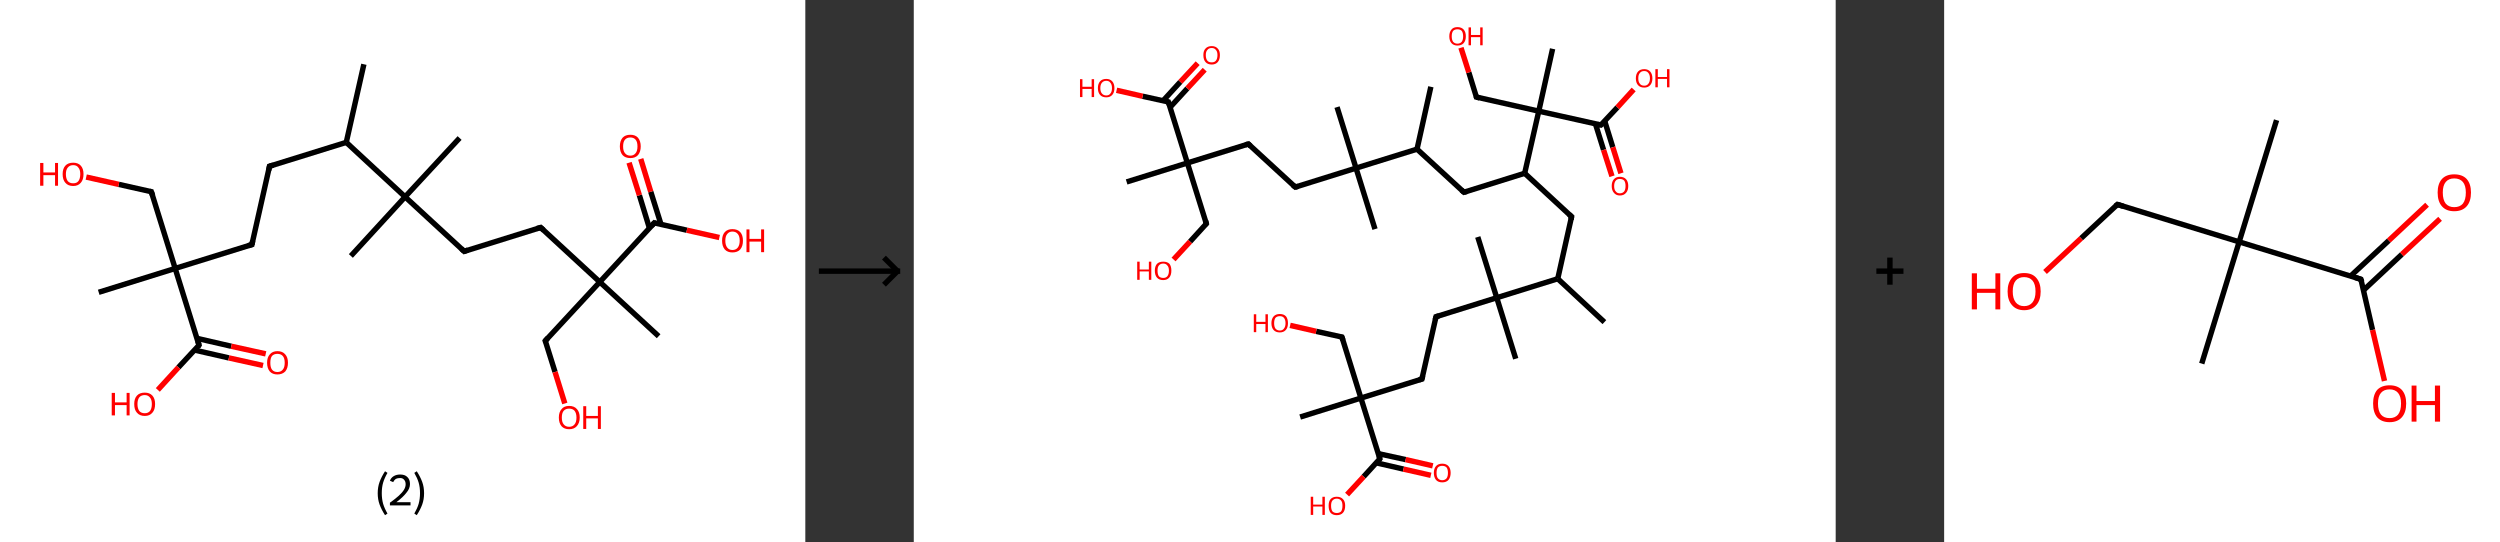 <?xml version='1.0' encoding='ASCII' standalone='yes'?>
<svg xmlns="http://www.w3.org/2000/svg" xmlns:xlink="http://www.w3.org/1999/xlink" version="1.1" width="922.0px" viewBox="0 0 922.0 200.0" height="200.0px">
  <rect x="0" y="0" width="922.0" height="200.0" fill="#333333" stroke="none"/>
  <g>
    <g transform="translate(0, 0) scale(1 1) "><!-- END OF HEADER -->
<rect style="opacity:1.0;fill:#FFFFFF;stroke:none" width="297.0" height="200.0" x="0.0" y="0.0"> </rect>
<path class="bond-0 atom-0 atom-1" d="M 134.2,23.7 L 127.7,52.5" style="fill:none;fill-rule:evenodd;stroke:#000000;stroke-width:2.0px;stroke-linecap:butt;stroke-linejoin:miter;stroke-opacity:1"/>
<path class="bond-1 atom-1 atom-2" d="M 127.7,52.5 L 99.4,61.3" style="fill:none;fill-rule:evenodd;stroke:#000000;stroke-width:2.0px;stroke-linecap:butt;stroke-linejoin:miter;stroke-opacity:1"/>
<path class="bond-2 atom-2 atom-3" d="M 99.4,61.3 L 92.9,90.2" style="fill:none;fill-rule:evenodd;stroke:#000000;stroke-width:2.0px;stroke-linecap:butt;stroke-linejoin:miter;stroke-opacity:1"/>
<path class="bond-3 atom-3 atom-4" d="M 92.9,90.2 L 64.6,99.0" style="fill:none;fill-rule:evenodd;stroke:#000000;stroke-width:2.0px;stroke-linecap:butt;stroke-linejoin:miter;stroke-opacity:1"/>
<path class="bond-4 atom-4 atom-5" d="M 64.6,99.0 L 36.4,107.8" style="fill:none;fill-rule:evenodd;stroke:#000000;stroke-width:2.0px;stroke-linecap:butt;stroke-linejoin:miter;stroke-opacity:1"/>
<path class="bond-5 atom-4 atom-6" d="M 64.6,99.0 L 55.8,70.7" style="fill:none;fill-rule:evenodd;stroke:#000000;stroke-width:2.0px;stroke-linecap:butt;stroke-linejoin:miter;stroke-opacity:1"/>
<path class="bond-6 atom-6 atom-7" d="M 55.8,70.7 L 43.8,68.0" style="fill:none;fill-rule:evenodd;stroke:#000000;stroke-width:2.0px;stroke-linecap:butt;stroke-linejoin:miter;stroke-opacity:1"/>
<path class="bond-6 atom-6 atom-7" d="M 43.8,68.0 L 31.8,65.3" style="fill:none;fill-rule:evenodd;stroke:#FF0000;stroke-width:2.0px;stroke-linecap:butt;stroke-linejoin:miter;stroke-opacity:1"/>
<path class="bond-7 atom-4 atom-8" d="M 64.6,99.0 L 73.4,127.3" style="fill:none;fill-rule:evenodd;stroke:#000000;stroke-width:2.0px;stroke-linecap:butt;stroke-linejoin:miter;stroke-opacity:1"/>
<path class="bond-8 atom-8 atom-9" d="M 71.7,129.1 L 84.4,132.0" style="fill:none;fill-rule:evenodd;stroke:#000000;stroke-width:2.0px;stroke-linecap:butt;stroke-linejoin:miter;stroke-opacity:1"/>
<path class="bond-8 atom-8 atom-9" d="M 84.4,132.0 L 97.0,134.8" style="fill:none;fill-rule:evenodd;stroke:#FF0000;stroke-width:2.0px;stroke-linecap:butt;stroke-linejoin:miter;stroke-opacity:1"/>
<path class="bond-8 atom-8 atom-9" d="M 72.7,124.8 L 85.3,127.7" style="fill:none;fill-rule:evenodd;stroke:#000000;stroke-width:2.0px;stroke-linecap:butt;stroke-linejoin:miter;stroke-opacity:1"/>
<path class="bond-8 atom-8 atom-9" d="M 85.3,127.7 L 98.0,130.5" style="fill:none;fill-rule:evenodd;stroke:#FF0000;stroke-width:2.0px;stroke-linecap:butt;stroke-linejoin:miter;stroke-opacity:1"/>
<path class="bond-9 atom-8 atom-10" d="M 73.4,127.3 L 65.8,135.5" style="fill:none;fill-rule:evenodd;stroke:#000000;stroke-width:2.0px;stroke-linecap:butt;stroke-linejoin:miter;stroke-opacity:1"/>
<path class="bond-9 atom-8 atom-10" d="M 65.8,135.5 L 58.2,143.8" style="fill:none;fill-rule:evenodd;stroke:#FF0000;stroke-width:2.0px;stroke-linecap:butt;stroke-linejoin:miter;stroke-opacity:1"/>
<path class="bond-10 atom-1 atom-11" d="M 127.7,52.5 L 149.4,72.6" style="fill:none;fill-rule:evenodd;stroke:#000000;stroke-width:2.0px;stroke-linecap:butt;stroke-linejoin:miter;stroke-opacity:1"/>
<path class="bond-11 atom-11 atom-12" d="M 149.4,72.6 L 129.4,94.4" style="fill:none;fill-rule:evenodd;stroke:#000000;stroke-width:2.0px;stroke-linecap:butt;stroke-linejoin:miter;stroke-opacity:1"/>
<path class="bond-12 atom-11 atom-13" d="M 149.4,72.6 L 169.5,50.9" style="fill:none;fill-rule:evenodd;stroke:#000000;stroke-width:2.0px;stroke-linecap:butt;stroke-linejoin:miter;stroke-opacity:1"/>
<path class="bond-13 atom-11 atom-14" d="M 149.4,72.6 L 171.2,92.7" style="fill:none;fill-rule:evenodd;stroke:#000000;stroke-width:2.0px;stroke-linecap:butt;stroke-linejoin:miter;stroke-opacity:1"/>
<path class="bond-14 atom-14 atom-15" d="M 171.2,92.7 L 199.4,83.9" style="fill:none;fill-rule:evenodd;stroke:#000000;stroke-width:2.0px;stroke-linecap:butt;stroke-linejoin:miter;stroke-opacity:1"/>
<path class="bond-15 atom-15 atom-16" d="M 199.4,83.9 L 221.2,104.0" style="fill:none;fill-rule:evenodd;stroke:#000000;stroke-width:2.0px;stroke-linecap:butt;stroke-linejoin:miter;stroke-opacity:1"/>
<path class="bond-16 atom-16 atom-17" d="M 221.2,104.0 L 242.9,124.0" style="fill:none;fill-rule:evenodd;stroke:#000000;stroke-width:2.0px;stroke-linecap:butt;stroke-linejoin:miter;stroke-opacity:1"/>
<path class="bond-17 atom-16 atom-18" d="M 221.2,104.0 L 201.1,125.7" style="fill:none;fill-rule:evenodd;stroke:#000000;stroke-width:2.0px;stroke-linecap:butt;stroke-linejoin:miter;stroke-opacity:1"/>
<path class="bond-18 atom-18 atom-19" d="M 201.1,125.7 L 204.7,137.2" style="fill:none;fill-rule:evenodd;stroke:#000000;stroke-width:2.0px;stroke-linecap:butt;stroke-linejoin:miter;stroke-opacity:1"/>
<path class="bond-18 atom-18 atom-19" d="M 204.7,137.2 L 208.3,148.8" style="fill:none;fill-rule:evenodd;stroke:#FF0000;stroke-width:2.0px;stroke-linecap:butt;stroke-linejoin:miter;stroke-opacity:1"/>
<path class="bond-19 atom-16 atom-20" d="M 221.2,104.0 L 241.3,82.2" style="fill:none;fill-rule:evenodd;stroke:#000000;stroke-width:2.0px;stroke-linecap:butt;stroke-linejoin:miter;stroke-opacity:1"/>
<path class="bond-20 atom-20 atom-21" d="M 243.8,82.8 L 240.0,70.7" style="fill:none;fill-rule:evenodd;stroke:#000000;stroke-width:2.0px;stroke-linecap:butt;stroke-linejoin:miter;stroke-opacity:1"/>
<path class="bond-20 atom-20 atom-21" d="M 240.0,70.7 L 236.3,58.6" style="fill:none;fill-rule:evenodd;stroke:#FF0000;stroke-width:2.0px;stroke-linecap:butt;stroke-linejoin:miter;stroke-opacity:1"/>
<path class="bond-20 atom-20 atom-21" d="M 239.5,84.1 L 235.8,72.0" style="fill:none;fill-rule:evenodd;stroke:#000000;stroke-width:2.0px;stroke-linecap:butt;stroke-linejoin:miter;stroke-opacity:1"/>
<path class="bond-20 atom-20 atom-21" d="M 235.8,72.0 L 232.0,60.0" style="fill:none;fill-rule:evenodd;stroke:#FF0000;stroke-width:2.0px;stroke-linecap:butt;stroke-linejoin:miter;stroke-opacity:1"/>
<path class="bond-21 atom-20 atom-22" d="M 241.3,82.2 L 253.3,84.9" style="fill:none;fill-rule:evenodd;stroke:#000000;stroke-width:2.0px;stroke-linecap:butt;stroke-linejoin:miter;stroke-opacity:1"/>
<path class="bond-21 atom-20 atom-22" d="M 253.3,84.9 L 265.3,87.6" style="fill:none;fill-rule:evenodd;stroke:#FF0000;stroke-width:2.0px;stroke-linecap:butt;stroke-linejoin:miter;stroke-opacity:1"/>
<path d="M 100.8,60.9 L 99.4,61.3 L 99.1,62.8" style="fill:none;stroke:#000000;stroke-width:2.0px;stroke-linecap:butt;stroke-linejoin:miter;stroke-opacity:1;"/>
<path d="M 93.2,88.8 L 92.9,90.2 L 91.5,90.6" style="fill:none;stroke:#000000;stroke-width:2.0px;stroke-linecap:butt;stroke-linejoin:miter;stroke-opacity:1;"/>
<path d="M 56.3,72.1 L 55.8,70.7 L 55.2,70.6" style="fill:none;stroke:#000000;stroke-width:2.0px;stroke-linecap:butt;stroke-linejoin:miter;stroke-opacity:1;"/>
<path d="M 73.0,125.8 L 73.4,127.3 L 73.1,127.7" style="fill:none;stroke:#000000;stroke-width:2.0px;stroke-linecap:butt;stroke-linejoin:miter;stroke-opacity:1;"/>
<path d="M 170.1,91.7 L 171.2,92.7 L 172.6,92.2" style="fill:none;stroke:#000000;stroke-width:2.0px;stroke-linecap:butt;stroke-linejoin:miter;stroke-opacity:1;"/>
<path d="M 198.0,84.3 L 199.4,83.9 L 200.5,84.9" style="fill:none;stroke:#000000;stroke-width:2.0px;stroke-linecap:butt;stroke-linejoin:miter;stroke-opacity:1;"/>
<path d="M 202.1,124.6 L 201.1,125.7 L 201.3,126.3" style="fill:none;stroke:#000000;stroke-width:2.0px;stroke-linecap:butt;stroke-linejoin:miter;stroke-opacity:1;"/>
<path d="M 240.3,83.3 L 241.3,82.2 L 241.9,82.4" style="fill:none;stroke:#000000;stroke-width:2.0px;stroke-linecap:butt;stroke-linejoin:miter;stroke-opacity:1;"/>
<path class="atom-7" d="M 14.8 60.1 L 16.0 60.1 L 16.0 63.6 L 20.3 63.6 L 20.3 60.1 L 21.4 60.1 L 21.4 68.5 L 20.3 68.5 L 20.3 64.6 L 16.0 64.6 L 16.0 68.5 L 14.8 68.5 L 14.8 60.1 " fill="#FF0000"/>
<path class="atom-7" d="M 23.1 64.2 Q 23.1 62.2, 24.1 61.1 Q 25.1 60.0, 27.0 60.0 Q 28.8 60.0, 29.8 61.1 Q 30.8 62.2, 30.8 64.2 Q 30.8 66.3, 29.8 67.4 Q 28.8 68.6, 27.0 68.6 Q 25.1 68.6, 24.1 67.4 Q 23.1 66.3, 23.1 64.2 M 27.0 67.6 Q 28.3 67.6, 28.9 66.8 Q 29.6 65.9, 29.6 64.2 Q 29.6 62.6, 28.9 61.8 Q 28.3 60.9, 27.0 60.9 Q 25.7 60.9, 25.0 61.8 Q 24.3 62.6, 24.3 64.2 Q 24.3 65.9, 25.0 66.8 Q 25.7 67.6, 27.0 67.6 " fill="#FF0000"/>
<path class="atom-9" d="M 98.5 133.8 Q 98.5 131.8, 99.5 130.7 Q 100.5 129.5, 102.3 129.5 Q 104.2 129.5, 105.2 130.7 Q 106.2 131.8, 106.2 133.8 Q 106.2 135.8, 105.2 137.0 Q 104.1 138.1, 102.3 138.1 Q 100.5 138.1, 99.5 137.0 Q 98.5 135.8, 98.5 133.8 M 102.3 137.2 Q 103.6 137.2, 104.3 136.3 Q 105.0 135.5, 105.0 133.8 Q 105.0 132.1, 104.3 131.3 Q 103.6 130.5, 102.3 130.5 Q 101.0 130.5, 100.3 131.3 Q 99.7 132.1, 99.7 133.8 Q 99.7 135.5, 100.3 136.3 Q 101.0 137.2, 102.3 137.2 " fill="#FF0000"/>
<path class="atom-10" d="M 41.2 144.9 L 42.4 144.9 L 42.4 148.4 L 46.7 148.4 L 46.7 144.9 L 47.8 144.9 L 47.8 153.2 L 46.7 153.2 L 46.7 149.4 L 42.4 149.4 L 42.4 153.2 L 41.2 153.2 L 41.2 144.9 " fill="#FF0000"/>
<path class="atom-10" d="M 49.5 149.0 Q 49.5 147.0, 50.5 145.9 Q 51.5 144.8, 53.4 144.8 Q 55.2 144.8, 56.2 145.9 Q 57.2 147.0, 57.2 149.0 Q 57.2 151.1, 56.2 152.2 Q 55.2 153.4, 53.4 153.4 Q 51.5 153.4, 50.5 152.2 Q 49.5 151.1, 49.5 149.0 M 53.4 152.4 Q 54.6 152.4, 55.3 151.6 Q 56.0 150.7, 56.0 149.0 Q 56.0 147.4, 55.3 146.6 Q 54.6 145.7, 53.4 145.7 Q 52.1 145.7, 51.4 146.5 Q 50.7 147.4, 50.7 149.0 Q 50.7 150.7, 51.4 151.6 Q 52.1 152.4, 53.4 152.4 " fill="#FF0000"/>
<path class="atom-19" d="M 206.1 154.0 Q 206.1 152.0, 207.1 150.9 Q 208.0 149.7, 209.9 149.7 Q 211.8 149.7, 212.8 150.9 Q 213.8 152.0, 213.8 154.0 Q 213.8 156.0, 212.7 157.2 Q 211.7 158.3, 209.9 158.3 Q 208.1 158.3, 207.1 157.2 Q 206.1 156.0, 206.1 154.0 M 209.9 157.4 Q 211.2 157.4, 211.9 156.5 Q 212.6 155.7, 212.6 154.0 Q 212.6 152.4, 211.9 151.5 Q 211.2 150.7, 209.9 150.7 Q 208.6 150.7, 207.9 151.5 Q 207.2 152.3, 207.2 154.0 Q 207.2 155.7, 207.9 156.5 Q 208.6 157.4, 209.9 157.4 " fill="#FF0000"/>
<path class="atom-19" d="M 215.1 149.8 L 216.2 149.8 L 216.2 153.4 L 220.5 153.4 L 220.5 149.8 L 221.6 149.8 L 221.6 158.2 L 220.5 158.2 L 220.5 154.3 L 216.2 154.3 L 216.2 158.2 L 215.1 158.2 L 215.1 149.8 " fill="#FF0000"/>
<path class="atom-21" d="M 228.6 54.0 Q 228.6 52.0, 229.6 50.8 Q 230.6 49.7, 232.5 49.7 Q 234.3 49.7, 235.3 50.8 Q 236.3 52.0, 236.3 54.0 Q 236.3 56.0, 235.3 57.2 Q 234.3 58.3, 232.5 58.3 Q 230.6 58.3, 229.6 57.2 Q 228.6 56.0, 228.6 54.0 M 232.5 57.4 Q 233.7 57.4, 234.4 56.5 Q 235.1 55.7, 235.1 54.0 Q 235.1 52.3, 234.4 51.5 Q 233.7 50.7, 232.5 50.7 Q 231.2 50.7, 230.5 51.5 Q 229.8 52.3, 229.8 54.0 Q 229.8 55.7, 230.5 56.5 Q 231.2 57.4, 232.5 57.4 " fill="#FF0000"/>
<path class="atom-22" d="M 266.3 88.8 Q 266.3 86.7, 267.3 85.6 Q 268.3 84.5, 270.1 84.5 Q 272.0 84.5, 273.0 85.6 Q 274.0 86.7, 274.0 88.8 Q 274.0 90.8, 273.0 92.0 Q 272.0 93.1, 270.1 93.1 Q 268.3 93.1, 267.3 92.0 Q 266.3 90.8, 266.3 88.8 M 270.1 92.2 Q 271.4 92.2, 272.1 91.3 Q 272.8 90.4, 272.8 88.8 Q 272.8 87.1, 272.1 86.3 Q 271.4 85.4, 270.1 85.4 Q 268.9 85.4, 268.2 86.3 Q 267.5 87.1, 267.5 88.8 Q 267.5 90.4, 268.2 91.3 Q 268.9 92.2, 270.1 92.2 " fill="#FF0000"/>
<path class="atom-22" d="M 275.3 84.6 L 276.4 84.6 L 276.4 88.1 L 280.7 88.1 L 280.7 84.6 L 281.8 84.6 L 281.8 93.0 L 280.7 93.0 L 280.7 89.1 L 276.4 89.1 L 276.4 93.0 L 275.3 93.0 L 275.3 84.6 " fill="#FF0000"/>
<path class="legend" d="M 139.3 181.9 Q 139.3 179.6, 140.0 177.7 Q 140.7 175.8, 142.0 173.8 L 142.9 174.4 Q 141.8 176.3, 141.3 178.0 Q 140.8 179.7, 140.8 181.9 Q 140.8 184.0, 141.3 185.8 Q 141.8 187.5, 142.9 189.4 L 142.0 190.0 Q 140.7 188.0, 140.0 186.1 Q 139.3 184.2, 139.3 181.9 " fill="#000000"/>
<path class="legend" d="M 143.8 177.3 Q 144.2 176.2, 145.2 175.6 Q 146.2 175.0, 147.6 175.0 Q 149.3 175.0, 150.2 175.9 Q 151.2 176.8, 151.2 178.5 Q 151.2 180.2, 149.9 181.7 Q 148.7 183.3, 146.2 185.2 L 151.4 185.2 L 151.4 186.4 L 143.8 186.4 L 143.8 185.4 Q 145.9 183.9, 147.1 182.8 Q 148.4 181.6, 149.0 180.6 Q 149.6 179.6, 149.6 178.6 Q 149.6 177.5, 149.0 176.9 Q 148.5 176.3, 147.6 176.3 Q 146.6 176.3, 146.0 176.6 Q 145.4 177.0, 145.0 177.8 L 143.8 177.3 " fill="#000000"/>
<path class="legend" d="M 156.4 181.9 Q 156.4 184.2, 155.7 186.1 Q 155.0 188.0, 153.7 190.0 L 152.8 189.4 Q 153.9 187.5, 154.4 185.8 Q 154.9 184.0, 154.9 181.9 Q 154.9 179.7, 154.4 178.0 Q 153.9 176.3, 152.8 174.4 L 153.7 173.8 Q 155.0 175.8, 155.7 177.7 Q 156.4 179.6, 156.4 181.9 " fill="#000000"/>
</g>
    <g transform="translate(297.0, 0) scale(1 1) "><line x1="5" y1="100" x2="35" y2="100" style="stroke:rgb(0,0,0);stroke-width:2"/>
  <line x1="34" y1="100" x2="29" y2="95" style="stroke:rgb(0,0,0);stroke-width:2"/>
  <line x1="34" y1="100" x2="29" y2="105" style="stroke:rgb(0,0,0);stroke-width:2"/>
</g>
    <g transform="translate(337.0, 0) scale(1 1) "><!-- END OF HEADER -->
<rect style="opacity:1.0;fill:#FFFFFF;stroke:none" width="340.0" height="200.0" x="0.0" y="0.0"> </rect>
<path class="bond-0 atom-0 atom-1" d="M 190.7,32.0 L 185.6,55.0" style="fill:none;fill-rule:evenodd;stroke:#000000;stroke-width:2.0px;stroke-linecap:butt;stroke-linejoin:miter;stroke-opacity:1"/>
<path class="bond-1 atom-1 atom-2" d="M 185.6,55.0 L 202.9,70.9" style="fill:none;fill-rule:evenodd;stroke:#000000;stroke-width:2.0px;stroke-linecap:butt;stroke-linejoin:miter;stroke-opacity:1"/>
<path class="bond-2 atom-2 atom-3" d="M 202.9,70.9 L 225.3,63.9" style="fill:none;fill-rule:evenodd;stroke:#000000;stroke-width:2.0px;stroke-linecap:butt;stroke-linejoin:miter;stroke-opacity:1"/>
<path class="bond-3 atom-3 atom-4" d="M 225.3,63.9 L 242.6,79.9" style="fill:none;fill-rule:evenodd;stroke:#000000;stroke-width:2.0px;stroke-linecap:butt;stroke-linejoin:miter;stroke-opacity:1"/>
<path class="bond-4 atom-4 atom-5" d="M 242.6,79.9 L 237.5,102.8" style="fill:none;fill-rule:evenodd;stroke:#000000;stroke-width:2.0px;stroke-linecap:butt;stroke-linejoin:miter;stroke-opacity:1"/>
<path class="bond-5 atom-5 atom-6" d="M 237.5,102.8 L 254.7,118.8" style="fill:none;fill-rule:evenodd;stroke:#000000;stroke-width:2.0px;stroke-linecap:butt;stroke-linejoin:miter;stroke-opacity:1"/>
<path class="bond-6 atom-5 atom-7" d="M 237.5,102.8 L 215.0,109.8" style="fill:none;fill-rule:evenodd;stroke:#000000;stroke-width:2.0px;stroke-linecap:butt;stroke-linejoin:miter;stroke-opacity:1"/>
<path class="bond-7 atom-7 atom-8" d="M 215.0,109.8 L 222.0,132.3" style="fill:none;fill-rule:evenodd;stroke:#000000;stroke-width:2.0px;stroke-linecap:butt;stroke-linejoin:miter;stroke-opacity:1"/>
<path class="bond-8 atom-7 atom-9" d="M 215.0,109.8 L 208.0,87.4" style="fill:none;fill-rule:evenodd;stroke:#000000;stroke-width:2.0px;stroke-linecap:butt;stroke-linejoin:miter;stroke-opacity:1"/>
<path class="bond-9 atom-7 atom-10" d="M 215.0,109.8 L 192.6,116.8" style="fill:none;fill-rule:evenodd;stroke:#000000;stroke-width:2.0px;stroke-linecap:butt;stroke-linejoin:miter;stroke-opacity:1"/>
<path class="bond-10 atom-10 atom-11" d="M 192.6,116.8 L 187.4,139.8" style="fill:none;fill-rule:evenodd;stroke:#000000;stroke-width:2.0px;stroke-linecap:butt;stroke-linejoin:miter;stroke-opacity:1"/>
<path class="bond-11 atom-11 atom-12" d="M 187.4,139.8 L 164.9,146.8" style="fill:none;fill-rule:evenodd;stroke:#000000;stroke-width:2.0px;stroke-linecap:butt;stroke-linejoin:miter;stroke-opacity:1"/>
<path class="bond-12 atom-12 atom-13" d="M 164.9,146.8 L 142.5,153.8" style="fill:none;fill-rule:evenodd;stroke:#000000;stroke-width:2.0px;stroke-linecap:butt;stroke-linejoin:miter;stroke-opacity:1"/>
<path class="bond-13 atom-12 atom-14" d="M 164.9,146.8 L 157.9,124.3" style="fill:none;fill-rule:evenodd;stroke:#000000;stroke-width:2.0px;stroke-linecap:butt;stroke-linejoin:miter;stroke-opacity:1"/>
<path class="bond-14 atom-14 atom-15" d="M 157.9,124.3 L 148.4,122.2" style="fill:none;fill-rule:evenodd;stroke:#000000;stroke-width:2.0px;stroke-linecap:butt;stroke-linejoin:miter;stroke-opacity:1"/>
<path class="bond-14 atom-14 atom-15" d="M 148.4,122.2 L 138.8,120.0" style="fill:none;fill-rule:evenodd;stroke:#FF0000;stroke-width:2.0px;stroke-linecap:butt;stroke-linejoin:miter;stroke-opacity:1"/>
<path class="bond-15 atom-12 atom-16" d="M 164.9,146.8 L 171.9,169.2" style="fill:none;fill-rule:evenodd;stroke:#000000;stroke-width:2.0px;stroke-linecap:butt;stroke-linejoin:miter;stroke-opacity:1"/>
<path class="bond-16 atom-16 atom-17" d="M 170.6,170.7 L 180.6,173.0" style="fill:none;fill-rule:evenodd;stroke:#000000;stroke-width:2.0px;stroke-linecap:butt;stroke-linejoin:miter;stroke-opacity:1"/>
<path class="bond-16 atom-16 atom-17" d="M 180.6,173.0 L 190.7,175.3" style="fill:none;fill-rule:evenodd;stroke:#FF0000;stroke-width:2.0px;stroke-linecap:butt;stroke-linejoin:miter;stroke-opacity:1"/>
<path class="bond-16 atom-16 atom-17" d="M 171.3,167.3 L 181.4,169.5" style="fill:none;fill-rule:evenodd;stroke:#000000;stroke-width:2.0px;stroke-linecap:butt;stroke-linejoin:miter;stroke-opacity:1"/>
<path class="bond-16 atom-16 atom-17" d="M 181.4,169.5 L 191.4,171.8" style="fill:none;fill-rule:evenodd;stroke:#FF0000;stroke-width:2.0px;stroke-linecap:butt;stroke-linejoin:miter;stroke-opacity:1"/>
<path class="bond-17 atom-16 atom-18" d="M 171.9,169.2 L 165.9,175.8" style="fill:none;fill-rule:evenodd;stroke:#000000;stroke-width:2.0px;stroke-linecap:butt;stroke-linejoin:miter;stroke-opacity:1"/>
<path class="bond-17 atom-16 atom-18" d="M 165.9,175.8 L 159.8,182.4" style="fill:none;fill-rule:evenodd;stroke:#FF0000;stroke-width:2.0px;stroke-linecap:butt;stroke-linejoin:miter;stroke-opacity:1"/>
<path class="bond-18 atom-3 atom-19" d="M 225.3,63.9 L 230.5,41.0" style="fill:none;fill-rule:evenodd;stroke:#000000;stroke-width:2.0px;stroke-linecap:butt;stroke-linejoin:miter;stroke-opacity:1"/>
<path class="bond-19 atom-19 atom-20" d="M 230.5,41.0 L 235.6,18.0" style="fill:none;fill-rule:evenodd;stroke:#000000;stroke-width:2.0px;stroke-linecap:butt;stroke-linejoin:miter;stroke-opacity:1"/>
<path class="bond-20 atom-19 atom-21" d="M 230.5,41.0 L 207.5,35.8" style="fill:none;fill-rule:evenodd;stroke:#000000;stroke-width:2.0px;stroke-linecap:butt;stroke-linejoin:miter;stroke-opacity:1"/>
<path class="bond-21 atom-21 atom-22" d="M 207.5,35.8 L 204.7,26.7" style="fill:none;fill-rule:evenodd;stroke:#000000;stroke-width:2.0px;stroke-linecap:butt;stroke-linejoin:miter;stroke-opacity:1"/>
<path class="bond-21 atom-21 atom-22" d="M 204.7,26.7 L 201.8,17.6" style="fill:none;fill-rule:evenodd;stroke:#FF0000;stroke-width:2.0px;stroke-linecap:butt;stroke-linejoin:miter;stroke-opacity:1"/>
<path class="bond-22 atom-19 atom-23" d="M 230.5,41.0 L 253.4,46.1" style="fill:none;fill-rule:evenodd;stroke:#000000;stroke-width:2.0px;stroke-linecap:butt;stroke-linejoin:miter;stroke-opacity:1"/>
<path class="bond-23 atom-23 atom-24" d="M 251.4,45.7 L 254.4,55.3" style="fill:none;fill-rule:evenodd;stroke:#000000;stroke-width:2.0px;stroke-linecap:butt;stroke-linejoin:miter;stroke-opacity:1"/>
<path class="bond-23 atom-23 atom-24" d="M 254.4,55.3 L 257.5,65.0" style="fill:none;fill-rule:evenodd;stroke:#FF0000;stroke-width:2.0px;stroke-linecap:butt;stroke-linejoin:miter;stroke-opacity:1"/>
<path class="bond-23 atom-23 atom-24" d="M 254.8,44.6 L 257.8,54.3" style="fill:none;fill-rule:evenodd;stroke:#000000;stroke-width:2.0px;stroke-linecap:butt;stroke-linejoin:miter;stroke-opacity:1"/>
<path class="bond-23 atom-23 atom-24" d="M 257.8,54.3 L 260.8,63.9" style="fill:none;fill-rule:evenodd;stroke:#FF0000;stroke-width:2.0px;stroke-linecap:butt;stroke-linejoin:miter;stroke-opacity:1"/>
<path class="bond-24 atom-23 atom-25" d="M 253.4,46.1 L 259.5,39.6" style="fill:none;fill-rule:evenodd;stroke:#000000;stroke-width:2.0px;stroke-linecap:butt;stroke-linejoin:miter;stroke-opacity:1"/>
<path class="bond-24 atom-23 atom-25" d="M 259.5,39.6 L 265.5,33.0" style="fill:none;fill-rule:evenodd;stroke:#FF0000;stroke-width:2.0px;stroke-linecap:butt;stroke-linejoin:miter;stroke-opacity:1"/>
<path class="bond-25 atom-1 atom-26" d="M 185.6,55.0 L 163.1,62.0" style="fill:none;fill-rule:evenodd;stroke:#000000;stroke-width:2.0px;stroke-linecap:butt;stroke-linejoin:miter;stroke-opacity:1"/>
<path class="bond-26 atom-26 atom-27" d="M 163.1,62.0 L 170.1,84.5" style="fill:none;fill-rule:evenodd;stroke:#000000;stroke-width:2.0px;stroke-linecap:butt;stroke-linejoin:miter;stroke-opacity:1"/>
<path class="bond-27 atom-26 atom-28" d="M 163.1,62.0 L 156.1,39.5" style="fill:none;fill-rule:evenodd;stroke:#000000;stroke-width:2.0px;stroke-linecap:butt;stroke-linejoin:miter;stroke-opacity:1"/>
<path class="bond-28 atom-26 atom-29" d="M 163.1,62.0 L 140.7,69.0" style="fill:none;fill-rule:evenodd;stroke:#000000;stroke-width:2.0px;stroke-linecap:butt;stroke-linejoin:miter;stroke-opacity:1"/>
<path class="bond-29 atom-29 atom-30" d="M 140.7,69.0 L 123.4,53.1" style="fill:none;fill-rule:evenodd;stroke:#000000;stroke-width:2.0px;stroke-linecap:butt;stroke-linejoin:miter;stroke-opacity:1"/>
<path class="bond-30 atom-30 atom-31" d="M 123.4,53.1 L 100.9,60.1" style="fill:none;fill-rule:evenodd;stroke:#000000;stroke-width:2.0px;stroke-linecap:butt;stroke-linejoin:miter;stroke-opacity:1"/>
<path class="bond-31 atom-31 atom-32" d="M 100.9,60.1 L 78.5,67.1" style="fill:none;fill-rule:evenodd;stroke:#000000;stroke-width:2.0px;stroke-linecap:butt;stroke-linejoin:miter;stroke-opacity:1"/>
<path class="bond-32 atom-31 atom-33" d="M 100.9,60.1 L 107.9,82.5" style="fill:none;fill-rule:evenodd;stroke:#000000;stroke-width:2.0px;stroke-linecap:butt;stroke-linejoin:miter;stroke-opacity:1"/>
<path class="bond-33 atom-33 atom-34" d="M 107.9,82.5 L 101.9,89.1" style="fill:none;fill-rule:evenodd;stroke:#000000;stroke-width:2.0px;stroke-linecap:butt;stroke-linejoin:miter;stroke-opacity:1"/>
<path class="bond-33 atom-33 atom-34" d="M 101.9,89.1 L 95.8,95.7" style="fill:none;fill-rule:evenodd;stroke:#FF0000;stroke-width:2.0px;stroke-linecap:butt;stroke-linejoin:miter;stroke-opacity:1"/>
<path class="bond-34 atom-31 atom-35" d="M 100.9,60.1 L 93.9,37.6" style="fill:none;fill-rule:evenodd;stroke:#000000;stroke-width:2.0px;stroke-linecap:butt;stroke-linejoin:miter;stroke-opacity:1"/>
<path class="bond-35 atom-35 atom-36" d="M 94.5,39.6 L 100.9,32.6" style="fill:none;fill-rule:evenodd;stroke:#000000;stroke-width:2.0px;stroke-linecap:butt;stroke-linejoin:miter;stroke-opacity:1"/>
<path class="bond-35 atom-35 atom-36" d="M 100.9,32.6 L 107.3,25.7" style="fill:none;fill-rule:evenodd;stroke:#FF0000;stroke-width:2.0px;stroke-linecap:butt;stroke-linejoin:miter;stroke-opacity:1"/>
<path class="bond-35 atom-35 atom-36" d="M 91.9,37.2 L 98.3,30.2" style="fill:none;fill-rule:evenodd;stroke:#000000;stroke-width:2.0px;stroke-linecap:butt;stroke-linejoin:miter;stroke-opacity:1"/>
<path class="bond-35 atom-35 atom-36" d="M 98.3,30.2 L 104.7,23.3" style="fill:none;fill-rule:evenodd;stroke:#FF0000;stroke-width:2.0px;stroke-linecap:butt;stroke-linejoin:miter;stroke-opacity:1"/>
<path class="bond-36 atom-35 atom-37" d="M 93.9,37.6 L 84.4,35.5" style="fill:none;fill-rule:evenodd;stroke:#000000;stroke-width:2.0px;stroke-linecap:butt;stroke-linejoin:miter;stroke-opacity:1"/>
<path class="bond-36 atom-35 atom-37" d="M 84.4,35.5 L 74.8,33.3" style="fill:none;fill-rule:evenodd;stroke:#FF0000;stroke-width:2.0px;stroke-linecap:butt;stroke-linejoin:miter;stroke-opacity:1"/>
<path d="M 202.0,70.1 L 202.9,70.9 L 204.0,70.6" style="fill:none;stroke:#000000;stroke-width:2.0px;stroke-linecap:butt;stroke-linejoin:miter;stroke-opacity:1;"/>
<path d="M 241.7,79.1 L 242.6,79.9 L 242.4,81.0" style="fill:none;stroke:#000000;stroke-width:2.0px;stroke-linecap:butt;stroke-linejoin:miter;stroke-opacity:1;"/>
<path d="M 193.7,116.5 L 192.6,116.8 L 192.3,118.0" style="fill:none;stroke:#000000;stroke-width:2.0px;stroke-linecap:butt;stroke-linejoin:miter;stroke-opacity:1;"/>
<path d="M 187.7,138.6 L 187.4,139.8 L 186.3,140.1" style="fill:none;stroke:#000000;stroke-width:2.0px;stroke-linecap:butt;stroke-linejoin:miter;stroke-opacity:1;"/>
<path d="M 158.3,125.5 L 157.9,124.3 L 157.5,124.2" style="fill:none;stroke:#000000;stroke-width:2.0px;stroke-linecap:butt;stroke-linejoin:miter;stroke-opacity:1;"/>
<path d="M 171.6,168.1 L 171.9,169.2 L 171.6,169.6" style="fill:none;stroke:#000000;stroke-width:2.0px;stroke-linecap:butt;stroke-linejoin:miter;stroke-opacity:1;"/>
<path d="M 208.7,36.1 L 207.5,35.8 L 207.4,35.4" style="fill:none;stroke:#000000;stroke-width:2.0px;stroke-linecap:butt;stroke-linejoin:miter;stroke-opacity:1;"/>
<path d="M 252.3,45.9 L 253.4,46.1 L 253.7,45.8" style="fill:none;stroke:#000000;stroke-width:2.0px;stroke-linecap:butt;stroke-linejoin:miter;stroke-opacity:1;"/>
<path d="M 141.8,68.7 L 140.7,69.0 L 139.8,68.2" style="fill:none;stroke:#000000;stroke-width:2.0px;stroke-linecap:butt;stroke-linejoin:miter;stroke-opacity:1;"/>
<path d="M 124.2,53.9 L 123.4,53.1 L 122.3,53.4" style="fill:none;stroke:#000000;stroke-width:2.0px;stroke-linecap:butt;stroke-linejoin:miter;stroke-opacity:1;"/>
<path d="M 107.6,81.4 L 107.9,82.5 L 107.6,82.9" style="fill:none;stroke:#000000;stroke-width:2.0px;stroke-linecap:butt;stroke-linejoin:miter;stroke-opacity:1;"/>
<path d="M 94.3,38.7 L 93.9,37.6 L 93.4,37.5" style="fill:none;stroke:#000000;stroke-width:2.0px;stroke-linecap:butt;stroke-linejoin:miter;stroke-opacity:1;"/>
<path class="atom-15" d="M 125.4 115.9 L 126.3 115.9 L 126.3 118.7 L 129.7 118.7 L 129.7 115.9 L 130.6 115.9 L 130.6 122.5 L 129.7 122.5 L 129.7 119.5 L 126.3 119.5 L 126.3 122.5 L 125.4 122.5 L 125.4 115.9 " fill="#FF0000"/>
<path class="atom-15" d="M 131.9 119.2 Q 131.9 117.6, 132.7 116.7 Q 133.5 115.8, 135.0 115.8 Q 136.5 115.8, 137.3 116.7 Q 138.0 117.6, 138.0 119.2 Q 138.0 120.8, 137.2 121.7 Q 136.4 122.6, 135.0 122.6 Q 133.5 122.6, 132.7 121.7 Q 131.9 120.8, 131.9 119.2 M 135.0 121.9 Q 136.0 121.9, 136.5 121.2 Q 137.1 120.5, 137.1 119.2 Q 137.1 117.9, 136.5 117.2 Q 136.0 116.6, 135.0 116.6 Q 134.0 116.6, 133.4 117.2 Q 132.9 117.9, 132.9 119.2 Q 132.9 120.5, 133.4 121.2 Q 134.0 121.9, 135.0 121.9 " fill="#FF0000"/>
<path class="atom-17" d="M 191.8 174.4 Q 191.8 172.8, 192.6 171.9 Q 193.4 171.0, 194.9 171.0 Q 196.4 171.0, 197.2 171.9 Q 198.0 172.8, 198.0 174.4 Q 198.0 176.0, 197.2 177.0 Q 196.4 177.9, 194.9 177.9 Q 193.4 177.9, 192.6 177.0 Q 191.8 176.0, 191.8 174.4 M 194.9 177.1 Q 195.9 177.1, 196.5 176.4 Q 197.0 175.7, 197.0 174.4 Q 197.0 173.1, 196.5 172.4 Q 195.9 171.8, 194.9 171.8 Q 193.9 171.8, 193.3 172.4 Q 192.8 173.1, 192.8 174.4 Q 192.8 175.8, 193.3 176.4 Q 193.9 177.1, 194.9 177.1 " fill="#FF0000"/>
<path class="atom-18" d="M 146.4 183.2 L 147.3 183.2 L 147.3 186.1 L 150.7 186.1 L 150.7 183.2 L 151.6 183.2 L 151.6 189.9 L 150.7 189.9 L 150.7 186.8 L 147.3 186.8 L 147.3 189.9 L 146.4 189.9 L 146.4 183.2 " fill="#FF0000"/>
<path class="atom-18" d="M 153.0 186.5 Q 153.0 184.9, 153.7 184.1 Q 154.5 183.2, 156.0 183.2 Q 157.5 183.2, 158.3 184.1 Q 159.1 184.9, 159.1 186.5 Q 159.1 188.2, 158.3 189.1 Q 157.5 190.0, 156.0 190.0 Q 154.5 190.0, 153.7 189.1 Q 153.0 188.2, 153.0 186.5 M 156.0 189.2 Q 157.0 189.2, 157.6 188.6 Q 158.1 187.9, 158.1 186.5 Q 158.1 185.2, 157.6 184.6 Q 157.0 183.9, 156.0 183.9 Q 155.0 183.9, 154.4 184.6 Q 153.9 185.2, 153.9 186.5 Q 153.9 187.9, 154.4 188.6 Q 155.0 189.2, 156.0 189.2 " fill="#FF0000"/>
<path class="atom-22" d="M 197.5 13.4 Q 197.5 11.8, 198.3 10.9 Q 199.0 10.0, 200.5 10.0 Q 202.0 10.0, 202.8 10.9 Q 203.6 11.8, 203.6 13.4 Q 203.6 15.0, 202.8 15.9 Q 202.0 16.8, 200.5 16.8 Q 199.1 16.8, 198.3 15.9 Q 197.5 15.0, 197.5 13.4 M 200.5 16.1 Q 201.5 16.1, 202.1 15.4 Q 202.6 14.7, 202.6 13.4 Q 202.6 12.1, 202.1 11.4 Q 201.5 10.8, 200.5 10.8 Q 199.5 10.8, 198.9 11.4 Q 198.4 12.1, 198.4 13.4 Q 198.4 14.7, 198.9 15.4 Q 199.5 16.1, 200.5 16.1 " fill="#FF0000"/>
<path class="atom-22" d="M 204.6 10.1 L 205.5 10.1 L 205.5 12.9 L 208.9 12.9 L 208.9 10.1 L 209.8 10.1 L 209.8 16.7 L 208.9 16.7 L 208.9 13.7 L 205.5 13.7 L 205.5 16.7 L 204.6 16.7 L 204.6 10.1 " fill="#FF0000"/>
<path class="atom-24" d="M 257.4 68.6 Q 257.4 67.0, 258.2 66.1 Q 259.0 65.2, 260.4 65.2 Q 261.9 65.2, 262.7 66.1 Q 263.5 67.0, 263.5 68.6 Q 263.5 70.2, 262.7 71.1 Q 261.9 72.1, 260.4 72.1 Q 259.0 72.1, 258.2 71.1 Q 257.4 70.2, 257.4 68.6 M 260.4 71.3 Q 261.4 71.3, 262.0 70.6 Q 262.5 69.9, 262.5 68.6 Q 262.5 67.3, 262.0 66.6 Q 261.4 66.0, 260.4 66.0 Q 259.4 66.0, 258.9 66.6 Q 258.3 67.3, 258.3 68.6 Q 258.3 70.0, 258.9 70.6 Q 259.4 71.3, 260.4 71.3 " fill="#FF0000"/>
<path class="atom-25" d="M 266.3 28.9 Q 266.3 27.3, 267.1 26.4 Q 267.9 25.5, 269.4 25.5 Q 270.8 25.5, 271.6 26.4 Q 272.4 27.3, 272.4 28.9 Q 272.4 30.5, 271.6 31.4 Q 270.8 32.3, 269.4 32.3 Q 267.9 32.3, 267.1 31.4 Q 266.3 30.5, 266.3 28.9 M 269.4 31.6 Q 270.4 31.6, 270.9 30.9 Q 271.5 30.2, 271.5 28.9 Q 271.5 27.6, 270.9 26.9 Q 270.4 26.2, 269.4 26.2 Q 268.3 26.2, 267.8 26.9 Q 267.2 27.5, 267.2 28.9 Q 267.2 30.2, 267.8 30.9 Q 268.3 31.6, 269.4 31.6 " fill="#FF0000"/>
<path class="atom-25" d="M 273.5 25.5 L 274.4 25.5 L 274.4 28.4 L 277.8 28.4 L 277.8 25.5 L 278.7 25.5 L 278.7 32.2 L 277.8 32.2 L 277.8 29.1 L 274.4 29.1 L 274.4 32.2 L 273.5 32.2 L 273.5 25.5 " fill="#FF0000"/>
<path class="atom-34" d="M 82.4 96.5 L 83.3 96.5 L 83.3 99.4 L 86.7 99.4 L 86.7 96.5 L 87.6 96.5 L 87.6 103.2 L 86.7 103.2 L 86.7 100.1 L 83.3 100.1 L 83.3 103.2 L 82.4 103.2 L 82.4 96.5 " fill="#FF0000"/>
<path class="atom-34" d="M 88.9 99.8 Q 88.9 98.2, 89.7 97.3 Q 90.5 96.5, 92.0 96.5 Q 93.5 96.5, 94.3 97.3 Q 95.0 98.2, 95.0 99.8 Q 95.0 101.5, 94.2 102.4 Q 93.4 103.3, 92.0 103.3 Q 90.5 103.3, 89.7 102.4 Q 88.9 101.5, 88.9 99.8 M 92.0 102.5 Q 93.0 102.5, 93.5 101.9 Q 94.1 101.2, 94.1 99.8 Q 94.1 98.5, 93.5 97.9 Q 93.0 97.2, 92.0 97.2 Q 91.0 97.2, 90.4 97.9 Q 89.9 98.5, 89.9 99.8 Q 89.9 101.2, 90.4 101.9 Q 91.0 102.5, 92.0 102.5 " fill="#FF0000"/>
<path class="atom-36" d="M 106.8 20.3 Q 106.8 18.7, 107.6 17.9 Q 108.4 17.0, 109.9 17.0 Q 111.3 17.0, 112.1 17.9 Q 112.9 18.7, 112.9 20.3 Q 112.9 22.0, 112.1 22.9 Q 111.3 23.8, 109.9 23.8 Q 108.4 23.8, 107.6 22.9 Q 106.8 22.0, 106.8 20.3 M 109.9 23.0 Q 110.9 23.0, 111.4 22.4 Q 112.0 21.7, 112.0 20.3 Q 112.0 19.0, 111.4 18.4 Q 110.9 17.7, 109.9 17.7 Q 108.8 17.7, 108.3 18.4 Q 107.7 19.0, 107.7 20.3 Q 107.7 21.7, 108.3 22.4 Q 108.8 23.0, 109.9 23.0 " fill="#FF0000"/>
<path class="atom-37" d="M 61.3 29.2 L 62.2 29.2 L 62.2 32.0 L 65.6 32.0 L 65.6 29.2 L 66.5 29.2 L 66.5 35.8 L 65.6 35.8 L 65.6 32.8 L 62.2 32.8 L 62.2 35.8 L 61.3 35.8 L 61.3 29.2 " fill="#FF0000"/>
<path class="atom-37" d="M 67.9 32.5 Q 67.9 30.9, 68.7 30.0 Q 69.5 29.1, 71.0 29.1 Q 72.4 29.1, 73.2 30.0 Q 74.0 30.9, 74.0 32.5 Q 74.0 34.1, 73.2 35.0 Q 72.4 35.9, 71.0 35.9 Q 69.5 35.9, 68.7 35.0 Q 67.9 34.1, 67.9 32.5 M 71.0 35.2 Q 72.0 35.2, 72.5 34.5 Q 73.1 33.8, 73.1 32.5 Q 73.1 31.2, 72.5 30.5 Q 72.0 29.8, 71.0 29.8 Q 70.0 29.8, 69.4 30.5 Q 68.8 31.2, 68.8 32.5 Q 68.8 33.8, 69.4 34.5 Q 70.0 35.2, 71.0 35.2 " fill="#FF0000"/>
</g>
    <g transform="translate(677.0, 0) scale(1 1) "><line x1="15" y1="100" x2="25" y2="100" style="stroke:rgb(0,0,0);stroke-width:2"/>
  <line x1="20" y1="95" x2="20" y2="105" style="stroke:rgb(0,0,0);stroke-width:2"/>
</g>
    <g transform="translate(717.0, 0) scale(1 1) "><!-- END OF HEADER -->
<rect style="opacity:1.0;fill:#FFFFFF;stroke:none" width="205.0" height="200.0" x="0.0" y="0.0"> </rect>
<path class="bond-0 atom-0 atom-1" d="M 122.6,44.3 L 108.8,89.2" style="fill:none;fill-rule:evenodd;stroke:#000000;stroke-width:2.0px;stroke-linecap:butt;stroke-linejoin:miter;stroke-opacity:1"/>
<path class="bond-1 atom-1 atom-2" d="M 108.8,89.2 L 95.0,134.1" style="fill:none;fill-rule:evenodd;stroke:#000000;stroke-width:2.0px;stroke-linecap:butt;stroke-linejoin:miter;stroke-opacity:1"/>
<path class="bond-2 atom-1 atom-3" d="M 108.8,89.2 L 63.9,75.4" style="fill:none;fill-rule:evenodd;stroke:#000000;stroke-width:2.0px;stroke-linecap:butt;stroke-linejoin:miter;stroke-opacity:1"/>
<path class="bond-3 atom-3 atom-4" d="M 63.9,75.4 L 50.5,87.9" style="fill:none;fill-rule:evenodd;stroke:#000000;stroke-width:2.0px;stroke-linecap:butt;stroke-linejoin:miter;stroke-opacity:1"/>
<path class="bond-3 atom-3 atom-4" d="M 50.5,87.9 L 37.2,100.3" style="fill:none;fill-rule:evenodd;stroke:#FF0000;stroke-width:2.0px;stroke-linecap:butt;stroke-linejoin:miter;stroke-opacity:1"/>
<path class="bond-4 atom-1 atom-5" d="M 108.8,89.2 L 153.7,103.0" style="fill:none;fill-rule:evenodd;stroke:#000000;stroke-width:2.0px;stroke-linecap:butt;stroke-linejoin:miter;stroke-opacity:1"/>
<path class="bond-5 atom-5 atom-6" d="M 154.7,107.0 L 168.8,93.8" style="fill:none;fill-rule:evenodd;stroke:#000000;stroke-width:2.0px;stroke-linecap:butt;stroke-linejoin:miter;stroke-opacity:1"/>
<path class="bond-5 atom-5 atom-6" d="M 168.8,93.8 L 182.9,80.7" style="fill:none;fill-rule:evenodd;stroke:#FF0000;stroke-width:2.0px;stroke-linecap:butt;stroke-linejoin:miter;stroke-opacity:1"/>
<path class="bond-5 atom-5 atom-6" d="M 149.9,101.8 L 164.0,88.7" style="fill:none;fill-rule:evenodd;stroke:#000000;stroke-width:2.0px;stroke-linecap:butt;stroke-linejoin:miter;stroke-opacity:1"/>
<path class="bond-5 atom-5 atom-6" d="M 164.0,88.7 L 178.1,75.5" style="fill:none;fill-rule:evenodd;stroke:#FF0000;stroke-width:2.0px;stroke-linecap:butt;stroke-linejoin:miter;stroke-opacity:1"/>
<path class="bond-6 atom-5 atom-7" d="M 153.7,103.0 L 158.0,121.7" style="fill:none;fill-rule:evenodd;stroke:#000000;stroke-width:2.0px;stroke-linecap:butt;stroke-linejoin:miter;stroke-opacity:1"/>
<path class="bond-6 atom-5 atom-7" d="M 158.0,121.7 L 162.4,140.5" style="fill:none;fill-rule:evenodd;stroke:#FF0000;stroke-width:2.0px;stroke-linecap:butt;stroke-linejoin:miter;stroke-opacity:1"/>
<path d="M 66.1,76.1 L 63.9,75.4 L 63.2,76.0" style="fill:none;stroke:#000000;stroke-width:2.0px;stroke-linecap:butt;stroke-linejoin:miter;stroke-opacity:1;"/>
<path d="M 151.5,102.3 L 153.7,103.0 L 154.0,103.9" style="fill:none;stroke:#000000;stroke-width:2.0px;stroke-linecap:butt;stroke-linejoin:miter;stroke-opacity:1;"/>
<path class="atom-4" d="M 10.2 100.8 L 12.1 100.8 L 12.1 106.5 L 18.9 106.5 L 18.9 100.8 L 20.7 100.8 L 20.7 114.1 L 18.9 114.1 L 18.9 108.0 L 12.1 108.0 L 12.1 114.1 L 10.2 114.1 L 10.2 100.8 " fill="#FF0000"/>
<path class="atom-4" d="M 23.4 107.5 Q 23.4 104.3, 25.0 102.5 Q 26.5 100.7, 29.5 100.7 Q 32.5 100.7, 34.0 102.5 Q 35.6 104.3, 35.6 107.5 Q 35.6 110.7, 34.0 112.5 Q 32.4 114.4, 29.5 114.4 Q 26.6 114.4, 25.0 112.5 Q 23.4 110.7, 23.4 107.5 M 29.5 112.9 Q 31.5 112.9, 32.6 111.5 Q 33.7 110.1, 33.7 107.5 Q 33.7 104.8, 32.6 103.5 Q 31.5 102.2, 29.5 102.2 Q 27.5 102.2, 26.4 103.5 Q 25.3 104.8, 25.3 107.5 Q 25.3 110.1, 26.4 111.5 Q 27.5 112.9, 29.5 112.9 " fill="#FF0000"/>
<path class="atom-6" d="M 182.0 71.0 Q 182.0 67.8, 183.6 66.0 Q 185.2 64.3, 188.1 64.3 Q 191.1 64.3, 192.7 66.0 Q 194.3 67.8, 194.3 71.0 Q 194.3 74.3, 192.7 76.1 Q 191.1 77.9, 188.1 77.9 Q 185.2 77.9, 183.6 76.1 Q 182.0 74.3, 182.0 71.0 M 188.1 76.4 Q 190.2 76.4, 191.3 75.1 Q 192.4 73.7, 192.4 71.0 Q 192.4 68.4, 191.3 67.1 Q 190.2 65.8, 188.1 65.8 Q 186.1 65.8, 185.0 67.1 Q 183.9 68.4, 183.9 71.0 Q 183.9 73.7, 185.0 75.1 Q 186.1 76.4, 188.1 76.4 " fill="#FF0000"/>
<path class="atom-7" d="M 158.2 148.8 Q 158.2 145.6, 159.7 143.8 Q 161.3 142.1, 164.3 142.1 Q 167.2 142.1, 168.8 143.8 Q 170.4 145.6, 170.4 148.8 Q 170.4 152.1, 168.8 153.9 Q 167.2 155.7, 164.3 155.7 Q 161.3 155.7, 159.7 153.9 Q 158.2 152.1, 158.2 148.8 M 164.3 154.2 Q 166.3 154.2, 167.4 152.9 Q 168.5 151.5, 168.5 148.8 Q 168.5 146.2, 167.4 144.9 Q 166.3 143.6, 164.3 143.6 Q 162.2 143.6, 161.1 144.9 Q 160.0 146.2, 160.0 148.8 Q 160.0 151.5, 161.1 152.9 Q 162.2 154.2, 164.3 154.2 " fill="#FF0000"/>
<path class="atom-7" d="M 172.4 142.2 L 174.2 142.2 L 174.2 147.9 L 181.0 147.9 L 181.0 142.2 L 182.9 142.2 L 182.9 155.5 L 181.0 155.5 L 181.0 149.4 L 174.2 149.4 L 174.2 155.5 L 172.4 155.5 L 172.4 142.2 " fill="#FF0000"/>
</g>
  </g>
</svg>
